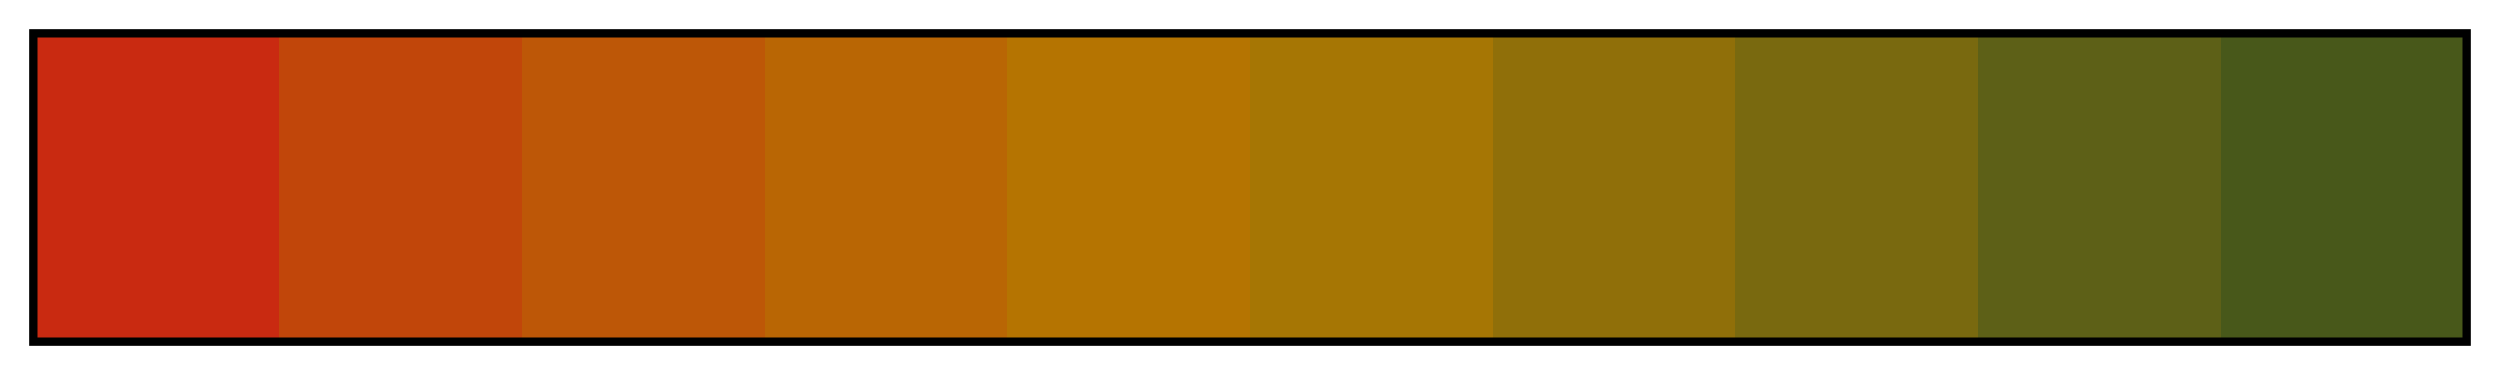 <svg height="45" viewBox="0 0 300 45" width="300" xmlns="http://www.w3.org/2000/svg" xmlns:xlink="http://www.w3.org/1999/xlink"><linearGradient id="a" gradientUnits="objectBoundingBox" spreadMethod="pad" x1="0%" x2="100%" y1="0%" y2="0%"><stop offset="0" stop-color="#c92a11"/><stop offset=".1" stop-color="#c92a11"/><stop offset=".1" stop-color="#c1460a"/><stop offset=".2" stop-color="#c1460a"/><stop offset=".2" stop-color="#bd5707"/><stop offset=".3" stop-color="#bd5707"/><stop offset=".3" stop-color="#b96604"/><stop offset=".4" stop-color="#b96604"/><stop offset=".4" stop-color="#b57401"/><stop offset=".5" stop-color="#b57401"/><stop offset=".5" stop-color="#a67604"/><stop offset=".6" stop-color="#a67604"/><stop offset=".6" stop-color="#906f09"/><stop offset=".7" stop-color="#906f09"/><stop offset=".7" stop-color="#79690f"/><stop offset=".8" stop-color="#79690f"/><stop offset=".8" stop-color="#5d6017"/><stop offset=".9" stop-color="#5d6017"/><stop offset=".9" stop-color="#48581a"/><stop offset="1" stop-color="#48581a"/></linearGradient><path d="m4 4h292v37h-292z" fill="url(#a)" stroke="#000"/></svg>